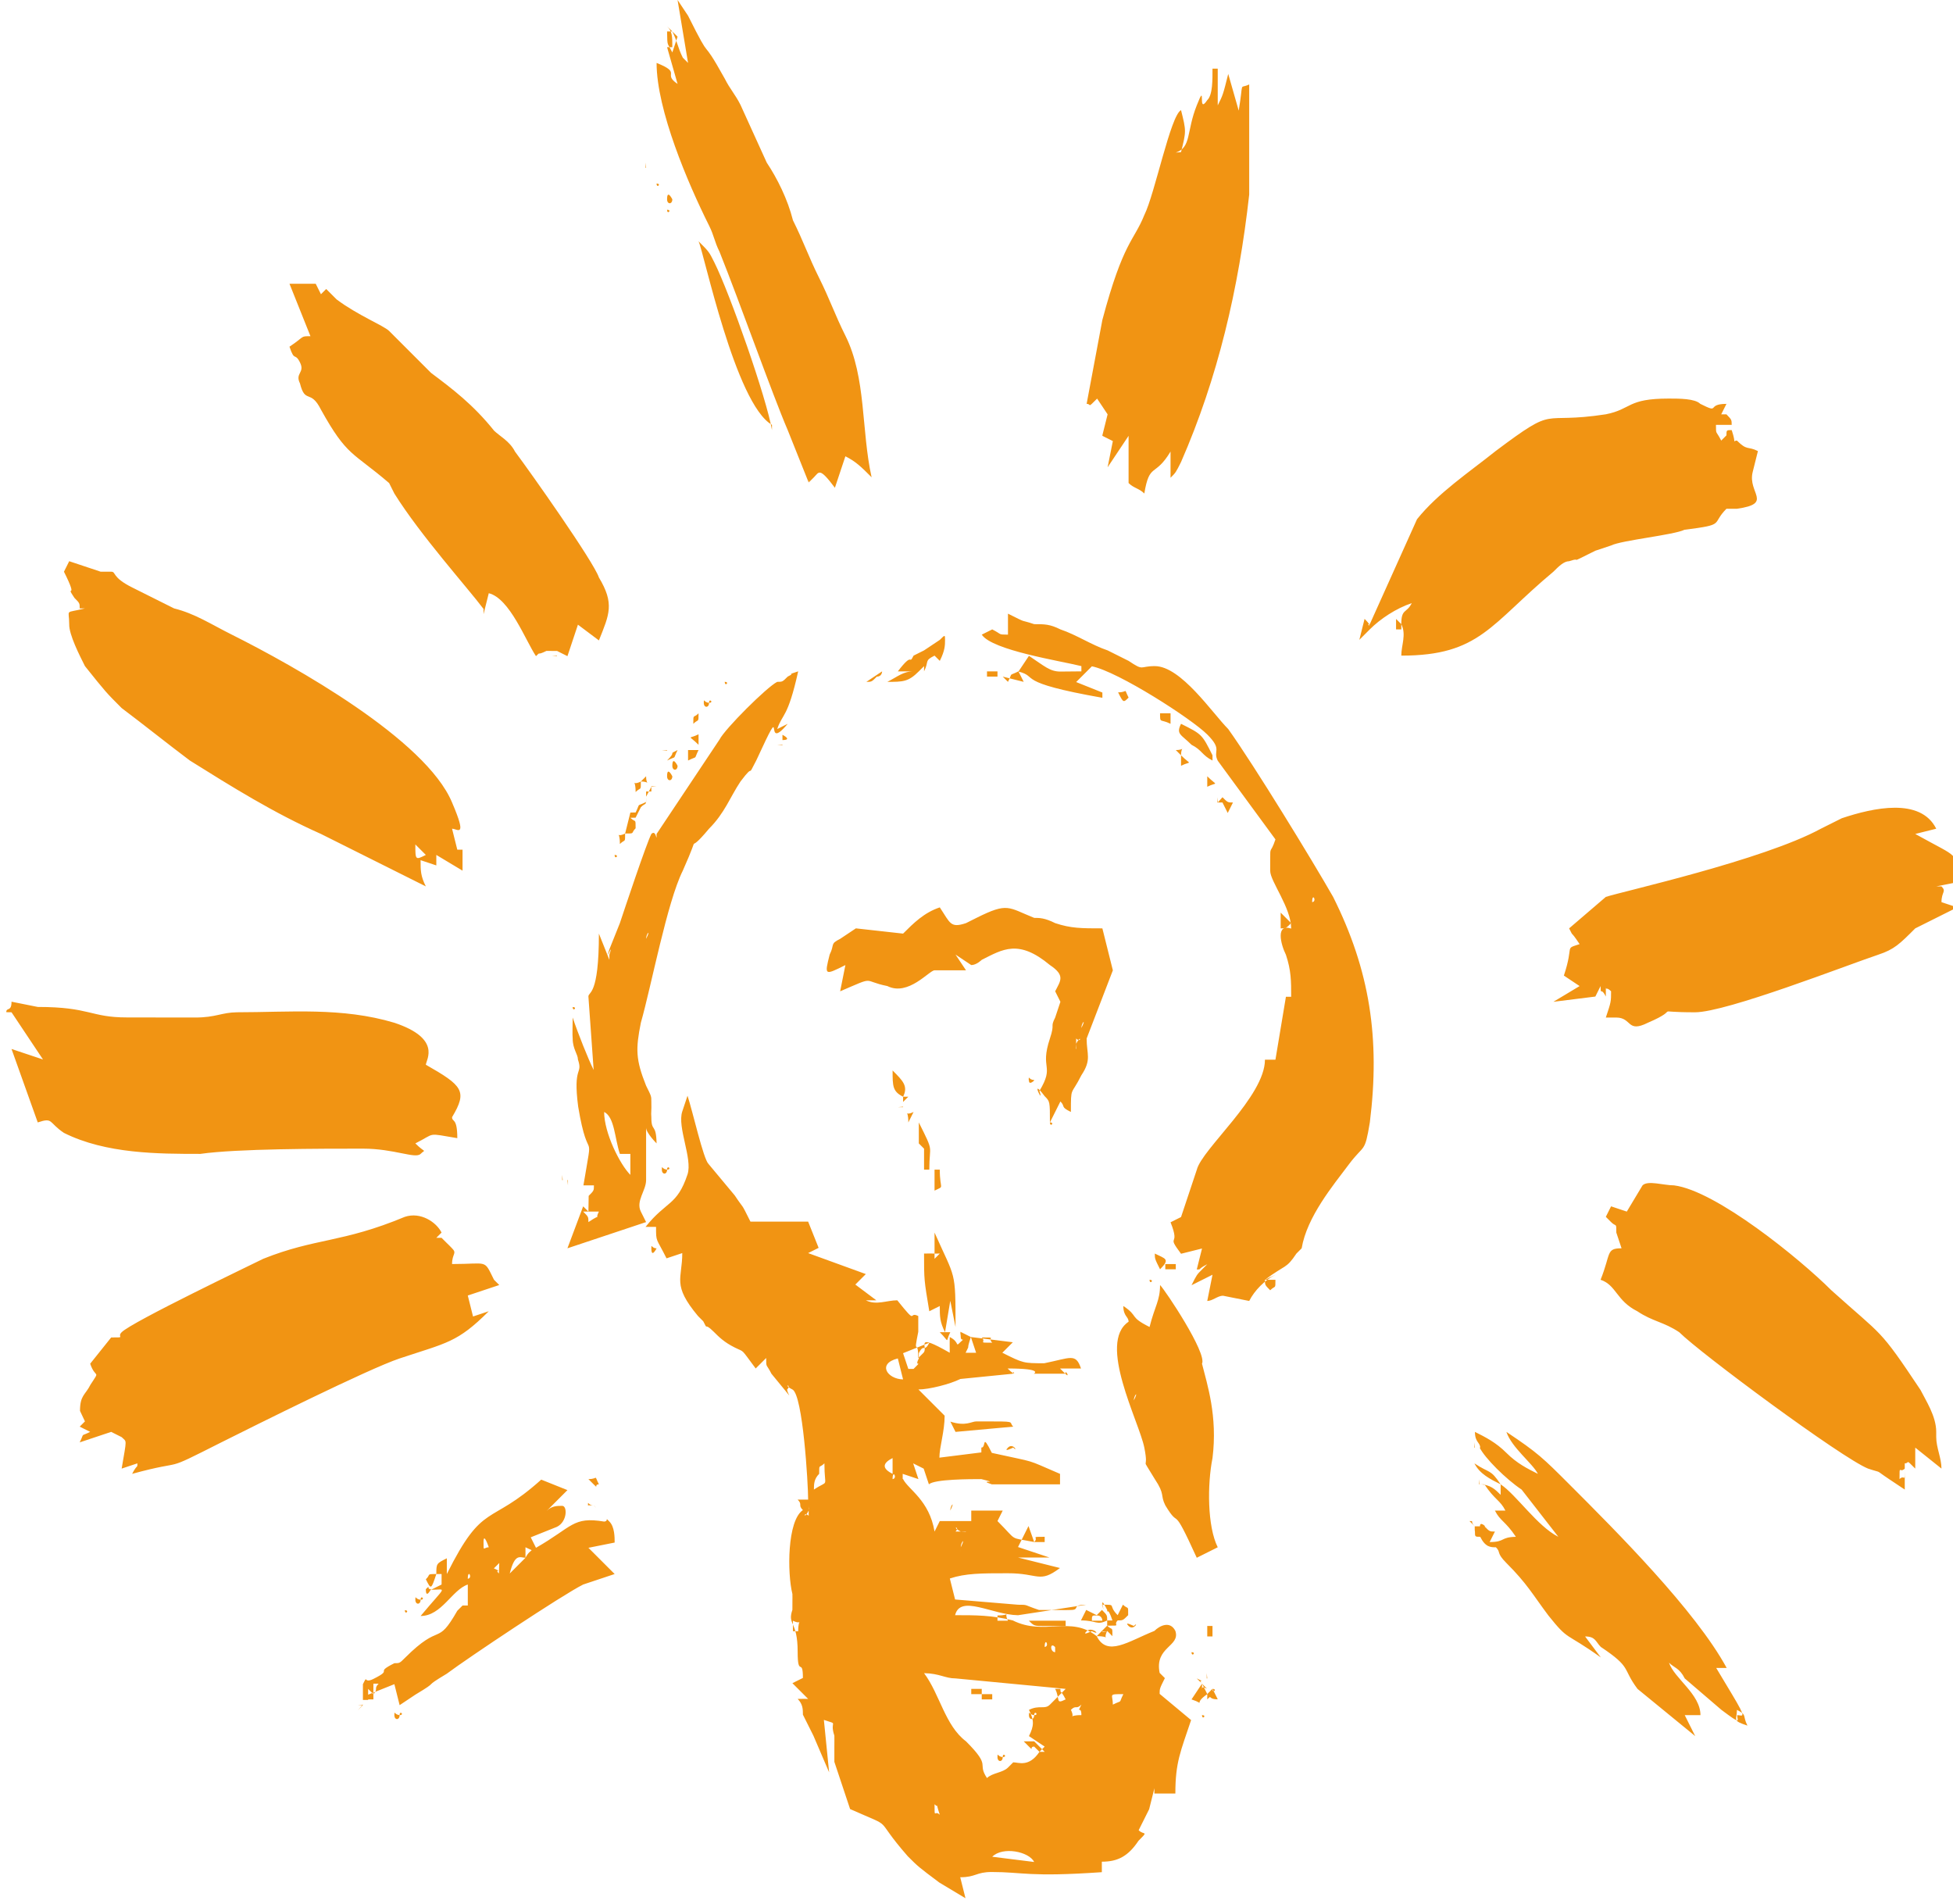 <?xml version="1.0" encoding="UTF-8"?>
<!DOCTYPE svg PUBLIC "-//W3C//DTD SVG 1.1//EN" "http://www.w3.org/Graphics/SVG/1.1/DTD/svg11.dtd">
<!-- Creator: CorelDRAW -->
<svg xmlns="http://www.w3.org/2000/svg" xml:space="preserve" width="9.037mm" height="8.809mm" style="shape-rendering:geometricPrecision; text-rendering:geometricPrecision; image-rendering:optimizeQuality; fill-rule:evenodd; clip-rule:evenodd"
viewBox="0 0 0.372 0.363"
 xmlns:xlink="http://www.w3.org/1999/xlink">
 <defs>
  <style type="text/css">
   <![CDATA[
    .fil0 {fill:#F19413}
   ]]>
  </style>
 </defs>
 <g id="Layer_x0020_1">
  <path class="fil0" d="M0.197 0.355l-0.008 -0.001c0.002,-0.002 0.007,-0.001 0.008,0.001zm0.034 -0.035l0 -0.001 -0 0.001 -0.001 0 -9.88861e-005 -0.001 -0 0.001 0.001 0 0.001 0zm-0.032 0.014l-0.001 -0.001 -0.001 -0.001 -0.002 0 0 -0.001 0 -0.001 -0 0.001 0 0.001c0,0 0,0 0.001,0.001 0.001,0.001 0,0 0.001,0l0.001 0.001c-0.002,0.003 -0.004,0.002 -0.005,0.002 -0,8.24051e-006 0.001,-0.001 -0.001,0.001 -0.001,0.001 -0.003,0.001 -0.004,0.002 -0.002,-0.003 0.001,-0.002 -0.004,-0.007 -0.004,-0.003 -0.005,-0.009 -0.008,-0.013 0.003,5.76836e-005 0.004,0.001 0.006,0.001l0.021 0.002 -0.003 0.003c-0.001,0.001 -0.002,0 -0.004,0.001 0.001,0.002 0.001,0.003 -0,0.005l0.003 0.002 -0.001 0.001zm-0.023 -0.206l0.001 0 -0.001 -0c0.001,-0.002 0,-0.002 0.002,-0.003l0.001 0.001c0.001,-0.002 0.001,-0.003 0.001,-0.004 -0,-0.001 -4.12026e-006,-0.001 -0.001,-0 -7.82849e-005,2.88418e-005 -0,0 -0,0 -9.06456e-005,4.94431e-005 -0,0 -0,0l-0.003 0.002c-5.76836e-005,4.94431e-005 -0,0 -0,0l-0.002 0.001c-0.001,0.002 6.18038e-005,-0.001 -0.003,0.003l0.003 0c-0.002,0 -0.003,0.001 -0.005,0.002 0.003,0 0.004,-0 0.006,-0.002l0.001 -0.001c5.76836e-005,-6.18038e-005 0,-0 0,-0zm-0.027 0.013l-0.001 -0.001 0.001 0.001 0 0.001 -0.001 9.47659e-005 0.001 0 0 -0.001c0.002,0 0,-0.001 0,-0.001zm-0.022 0.002l0 -0.001 -0 0.001 -0.001 9.88861e-005 0.001 0 0 -0.001zm-0.004 -0.111l0.001 0.001 -0.001 -0.001 -9.88861e-005 -0.001 -0 0.001 0.001 0zm-0.019 0.262l0 -0c-8.24051e-006,1.23608e-005 -0,0 -0,0zm0.089 -0.029l0 -0c-8.24051e-006,1.23608e-005 -0,0 -0,0zm0.014 -0.184l0 -0c-1.23608e-005,1.23608e-005 -0,0 -0,0zm-0.12 0.083l0 -0c-8.24051e-006,1.23608e-005 -0,0 -0,0zm-0.019 0.164l0 -0c-8.24051e-006,8.24051e-006 -0,0 -0,0zm0.065 -0.19l0 -0c-1.23608e-005,1.23608e-005 -0,0 -0,0zm0.016 0.172c5.76836e-005,6.18038e-005 0,-0 0,-0l0 0c-8.24051e-006,1.23608e-005 -0,0 -0,0zm0.027 -0.177c5.76836e-005,5.76836e-005 0,-0 0,-0l0 0c-8.24051e-006,1.23608e-005 -0,0 -0,0zm0.153 0.195c6.18038e-005,6.18038e-005 0,-0 0,-0l0 0c-1.23608e-005,8.24051e-006 -0,0 -0,0zm-0.095 -0.003c5.76836e-005,5.76836e-005 0,-0 0,-0l0 0c-1.23608e-005,8.24051e-006 -0,0 -0,0zm-0.113 -0.171c5.76836e-005,5.76836e-005 0,-0 0,-0l0 0c-8.24051e-006,1.23608e-005 -0,0 -0,0zm0.204 0.174c6.18038e-005,5.76836e-005 0,-0 0,-0l0 0c-1.23608e-005,8.24051e-006 -0,0 -0,0zm-0.044 -0.037l-0.001 -0.001c0.001,0 0,0 0.001,0.001 0,0 -8.24051e-006,0.001 4.12026e-005,0.001 0,0.001 0,0.001 0.001,0.001 0.001,0.002 0.002,0.002 0.003,0.002 0.001,0.001 4.12026e-006,0.001 0.002,0.003 0.004,0.004 0.005,0.006 0.008,0.01 0.004,0.005 0.003,0.003 0.01,0.008l-0.003 -0.004c0.002,0 0.002,0.001 0.003,0.002 0.006,0.004 0.004,0.004 0.007,0.008l0.011 0.009 -0.002 -0.004 0.003 0c-0,-0.004 -0.005,-0.007 -0.006,-0.01 0.001,0.001 0.002,0.001 0.003,0.003l0.007 0.006c0.004,0.003 0.003,0.002 0.003,0.001 0.001,-0 0.002,0.001 -0.001,-0.004l-0.003 -0.005 0.002 0c-0.006,-0.011 -0.021,-0.026 -0.03,-0.035 -0.005,-0.005 -0.006,-0.006 -0.012,-0.01 0.001,0.003 0.005,0.006 0.006,0.008 -0.002,-0.001 -0.004,-0.002 -0.006,-0.004 -0.002,-0.002 -0.004,-0.003 -0.006,-0.004 0,0.002 0.001,0.002 0.001,0.003l-0.001 0 -9.88861e-005 -0.001 -0 0.001 0.001 0c0.001,0.002 0.005,0.006 0.008,0.008l0.007 0.009c-0.004,-0.002 -0.008,-0.008 -0.011,-0.01 -0.002,-0.003 -0.002,-0.002 -0.005,-0.004 0.001,0.002 0.003,0.003 0.005,0.004l0 0.002c-0.001,-0.001 -0.002,-0.002 -0.004,-0.002l-9.47659e-005 -0.001 -0 0.001 0.001 0c0.002,0.003 0.003,0.003 0.004,0.005l-0.002 0c0.001,0.002 0.002,0.002 0.004,0.005 -0.003,6.18038e-005 -0.002,0.001 -0.005,0.001l0.001 -0.002c-0.001,-0 -0.001,-0 -0.002,-0.001zm-0.173 -0.066l9.88861e-005 0.001 0 -0.001 -0.001 0 -9.88861e-005 -0.001 -0 0.001 0.001 0zm0.016 -0.075l0.001 -9.88861e-005 -0.001 -0 0 0.001 -0.001 0 0 0.002c-0.002,0.001 -0.001,0 -0.002,0.002l-0.001 1.6481e-005 -0.001 0.004c-0.002,0.001 -0.001,-0.001 -0.001,0.002 0.001,-0.001 0.001,-9.88861e-005 0.001,-0.002 0.002,-0 0.001,-0 0.002,-0.001 -0,-0.002 4.12026e-006,-0.001 -0.001,-0.002l0.001 -2.47215e-005 0.001 -0.002c0.001,-0.001 0.001,-8.65254e-005 0.001,-0.002zm0.048 0.061l-0.001 9.47659e-005 0.001 0 0 -0.001 0.001 -0.001 -0.001 0c0.001,-0.002 -0,-0.003 -0.002,-0.005 0,0.003 0,0.004 0.002,0.005l0 0.001zm-0.103 0.114l-0.001 9.88861e-005 0.001 0 0 -0.001 0.001 0 0 -0.001 0.005 -0.002 0.001 0.004 0.003 -0.002c0.005,-0.003 0.001,-0.001 0.006,-0.004 0.004,-0.003 0.022,-0.015 0.026,-0.017l0.006 -0.002 -0.001 -0.001 -0.004 -0.004 0.005 -0.001c0,-0.001 0,-0.003 -0.001,-0.004 -0.001,-0.001 0,-9.47659e-005 -0.001,-0 -0.006,-0.001 -0.006,0.001 -0.013,0.005l-0.001 -0.002 0.005 -0.002c0.002,-0.001 0.002,-0.004 0.001,-0.004 -0.001,-0 -0.002,0 -0.003,0.001l0.004 -0.004 -0.005 -0.002c-0.01,0.009 -0.011,0.004 -0.018,0.018l0 -0.003c-0.002,0.001 -0.002,0.001 -0.002,0.003 -0.002,0 -0.001,5.76836e-005 -0.002,0.001 0.001,0.002 0.001,0.002 0.002,-0.001l0.001 0 0 0.002 -0.002 0.001c0.003,0 0.003,-0.001 -0.002,0.005 0.004,-0 0.006,-0.005 0.009,-0.006l0 0.004 -0.001 0c-0.001,0.001 -0,-0 -0.001,0.001 -0.004,0.007 -0.003,0.002 -0.01,0.009 -0.001,0.001 -0.001,0.001 -0.002,0.001 -0.004,0.002 -0,0.001 -0.004,0.003 -0.002,0.001 -0.001,-0.001 -0.002,0.001l-0 0.004 -0.001 0.001zm0.037 -0.2l-0.001 9.88861e-005 0.001 0 0 -0.001 0.002 0.001 0.002 -0.006 0.004 0.003c0.002,-0.005 0.003,-0.007 0,-0.012 -0.001,-0.003 -0.013,-0.02 -0.016,-0.024 -0.001,-0.002 -0.003,-0.003 -0.004,-0.004 -0.004,-0.005 -0.008,-0.008 -0.012,-0.011l-0.008 -0.008c-0.001,-0.001 -0.006,-0.003 -0.01,-0.006l-0.002 -0.002 -0.001 0.001 -0.001 -0.002 -0.005 0 0.004 0.01c-0.002,0 -0.001,0 -0.004,0.002 0.001,0.003 0.001,0.001 0.002,0.003 0.001,0.002 -0.001,0.002 -0,0.004 0.001,0.004 0.002,0.001 0.004,0.005 0.005,0.009 0.006,0.008 0.013,0.014l0.001 0.002c0.005,0.008 0.014,0.018 0.017,0.022 5.76836e-005,0 0,0 0,0l0 0.001 0.001 -0.004c0.004,0.001 0.007,0.009 0.009,0.012 0.001,-0.001 -0,-0 0.002,-0.001 0.002,-0 0.002,4.12026e-005 0.002,0zm0.126 0.028l-9.88861e-005 -0.001 -0 0.001 0.001 0 0.001 0.002 0.001 -0.002c-0.001,-0 -0.001,-0 -0.002,-0.001zm-0.032 0.061c0,0.001 0.001,0 0,0 0,-4.12026e-006 -4.53228e-005,-1.6481e-005 -4.53228e-005,-1.6481e-005 -0,-2.47215e-005 -0,-0.001 -0,1.6481e-005zm0.029 0.113c0,0.001 0.001,0 0,0 0,0 -4.53228e-005,-1.23608e-005 -4.53228e-005,-1.23608e-005 -0,-2.47215e-005 -0,-0.001 -0,1.23608e-005zm-0.104 -0.292c0,0.001 0.001,0 0,0 0,0 -4.53228e-005,-1.6481e-005 -4.53228e-005,-1.6481e-005 -0,-2.47215e-005 -0,-0.001 -0,1.6481e-005zm0.002 0.005c0,0.001 0.001,0 0,0 0,0 -4.53228e-005,-1.6481e-005 -4.53228e-005,-1.6481e-005 -0,-2.47215e-005 -0,-0.001 -0,1.6481e-005zm-0.018 0.152c0,0.001 0.001,0 0,0 0,0 -4.53228e-005,-1.6481e-005 -4.53228e-005,-1.6481e-005 -0,-2.47215e-005 -0,-0.001 -0,1.6481e-005zm0.029 -0.062c0,0.001 0.001,0 0,0 0,0 -4.53228e-005,-1.6481e-005 -4.53228e-005,-1.6481e-005 -0,-2.47215e-005 -0,-0.001 -0,1.6481e-005zm-0.021 0.033c0,0.001 0.001,0 0,0 0,-4.12026e-006 -4.53228e-005,-1.6481e-005 -4.53228e-005,-1.6481e-005 -0,-2.47215e-005 -0,-0.001 -0,1.6481e-005zm0.102 0.081c0,0.001 0.001,0 0,0 0,0 -4.53228e-005,-1.23608e-005 -4.53228e-005,-1.23608e-005 -0,-2.47215e-005 -0,-0.001 -0,1.23608e-005zm0.012 0.078c0,0.001 0.001,0 0,0 0,0 -4.53228e-005,-1.23608e-005 -4.53228e-005,-1.23608e-005 -0,-2.47215e-005 -0,-0.001 -0,1.23608e-005zm-0.154 -0.015c0,0.001 0.001,0 0,0 0,0 -4.53228e-005,-1.23608e-005 -4.53228e-005,-1.23608e-005 -0,-2.47215e-005 -0,-0.001 -0,1.23608e-005zm0.15 0.008c0,0.001 0.001,0 0,0 0,0 -4.53228e-005,-1.23608e-005 -4.53228e-005,-1.23608e-005 -0,-2.47215e-005 -0,-0.001 -0,1.23608e-005zm0.055 -0.024c2.47215e-005,0 0.001,0 0.001,0 0,-5.76836e-005 0.001,0.001 0,-0l-0 -0c-0,-8.24051e-006 -0.001,-0.001 -0.001,0zm-0.17 -0.004c2.47215e-005,0 0.001,0 0.001,0 0,-5.76836e-005 0.001,0.001 0,-0 0,-4.12026e-006 -8.24051e-005,-0 -9.06456e-005,-0 -0.001,-0 -0.001,-0.001 -0.001,0zm0.113 -0.143c-0,-0.002 0.001,-0.001 -0.001,-0.001l0.001 0.001 0 0.002c0.002,-0.001 0.002,-0 0,-0.002zm-0.103 0.005c0.002,-0 0.001,0.001 0.001,-0.001l-0.001 0.001c-0.002,0.001 -0.001,-0.001 -0.001,0.002 0.001,-0.001 0.001,-9.88861e-005 0.001,-0.002zm-0.041 0.154c-0,0.002 0.001,-9.88861e-005 0.001,-0 -8.24051e-006,0 -0,-1.6481e-005 -0,-1.6481e-005 -0.001,7.00443e-005 -0,-0.001 -0.001,0zm0.148 0.019c0,-0.001 0.002,0.001 0,-0.001 -0.001,-0.001 0.001,-4.12026e-005 -0.001,-0.001l0.001 0.001c-8.24051e-005,0 -0,0 -0,0l-0.002 0.003c0.003,0.001 5.35633e-005,0.001 0.003,-0.001l0 0.001c0.001,-0.001 0,-0 0.002,-2.06013e-005l-0.001 -0.002 -0.001 0.001 -0.001 -0.002zm-0.064 -0.193l0 0.001 0.003 -0.002c-0,0 -0,0.001 -0.001,0.001 -0.001,0.001 -0.001,0.001 -0.002,0.001zm-0.031 0.005c0,0.001 0.001,0.001 0.001,0 -0,-0.001 0.001,-1.6481e-005 -0,-0 -0.001,-6.59241e-005 -0.001,-0.001 -0.001,0zm-0.055 0.171c0,0.001 0.001,0.001 0.001,0 -0,-0.001 0.001,-1.6481e-005 -0,-0 -0.001,-6.59241e-005 -0.001,-0.001 -0.001,0zm0.047 -0.082c0,0.001 0.001,0.001 0.001,0 -0,-0.001 0.001,-1.23608e-005 -0,-0 -0.001,-6.59241e-005 -0.001,-0.001 -0.001,0zm0.07 0.104c0,0.001 0.001,0.001 0.001,0 -0,-0.001 0.001,-1.23608e-005 -0,-0 -0.001,-6.59241e-005 -0.001,-0.001 -0.001,0zm-0.006 0.008c0,0.001 0.001,0.001 0.001,0 -0,-0.001 0.001,-1.6481e-005 -0,-0 -0.001,-6.59241e-005 -0.001,-0.001 -0.001,0zm-0.115 -0.008c0,0.001 0.001,0.001 0.001,0 -0,-0.001 0.001,-1.6481e-005 -0,-0 -0.001,-6.59241e-005 -0.001,-0.001 -0.001,0zm0.121 -0.121c-0,0.001 0.001,0 0.001,-0 0,-4.12026e-006 -4.12026e-005,-9.47659e-005 -4.53228e-005,-9.88861e-005 -0.001,-0 -0.001,-0.001 -0.001,0zm-0.072 0.032c-0,0.002 0.001,-0 0.001,-0 -0.001,-0 -0.001,-0.001 -0.001,0zm0.091 0.072c0.001,0.001 0.002,-0.001 0.001,-0 -1.6481e-005,8.24051e-006 -0.002,-0.001 -0.001,0zm-0.042 -0.096l0.001 -0.002c-0.002,0.001 -0.001,-0.001 -0.001,0.002zm-0.045 -0.068c0,0.001 0.001,0.001 0.001,0 -0,-0 -0.001,-0.002 -0.001,-0zm-0.001 0.002c0,0.001 0.001,0.001 0.001,0 -0,-0 -0.001,-0.002 -0.001,-0zm0 -0.11c0,0.001 0.001,0.001 0.001,0 -0,-0 -0.001,-0.002 -0.001,-0zm0.07 0.256l0.002 0 0 -0.001c-0.003,0 -0.001,4.12026e-006 -0.002,0.001 -0.005,-0.001 -0.003,0 -0.007,-0.004l0.001 -0.002 -0.006 0 0 0.002 -0.006 0 -0.001 0.002c-0.001,-0.006 -0.005,-0.008 -0.006,-0.01 -2.88418e-005,-7.82849e-005 -6.18038e-005,-0 -7.41646e-005,-0l0 -0.001 0.003 0.001 -0.001 -0.003 0.002 0.001 0.001 0.003c0.001,-0.001 0.008,-0.001 0.01,-0.001 0.004,0.001 -0.001,-0 0.002,0.001l0.013 -0 0 -0.002c-0.007,-0.003 -0.004,-0.002 -0.013,-0.004 -0.002,-0.004 -0.001,-0.001 -0.002,-0.001 -6.59241e-005,4.12026e-006 -0,-0 -0,-9.06456e-005l-0 0.001 -0.008 0.001c0,-0.002 0.001,-0.005 0.001,-0.008l-0.005 -0.005c0.002,-0 0.006,-0.001 0.008,-0.002l0.01 -0.001c0,-0.001 0.001,0.001 -0.001,-0.001 0.007,0 0.005,0.001 0.005,0.001l0.006 0c0,-0.001 0.001,0.001 -0,-0l-0.001 -0.001 0.004 0c-0.001,-0.003 -0.002,-0.002 -0.007,-0.001 -0.004,0 -0.004,-0 -0.008,-0.002l0.002 -0.002 -0.008 -0.001 0.001 0.003 -0.002 0c0.001,-0.002 0,0 0.001,-0.003l-0.002 -0.001c-0,0.001 4.12026e-005,-0 7.00443e-005,0.001 2.88418e-005,0.001 0.001,0 -9.88861e-005,0.001 -0.001,0.001 -3.70823e-005,0 -0.002,-0.001 -0,0.001 -3.70823e-005,0.001 0,0.003 -0.007,-0.004 -0.004,-0.001 -0.005,0l-0.001 0.001c0,-0.004 -0.001,0 -0,-0.005l0 -0.003c-0.002,-0.001 -0,0.002 -0.004,-0.003 -0.002,0 -0.004,0.001 -0.006,0l0.002 0 -0.004 -0.003c0,-8.65254e-005 0,-0 0,-0l0.002 -0.002 -0.011 -0.004 0.002 -0.001 -0.002 -0.005 -0.011 0c-0.002,-0.004 -0.001,-0.002 -0.003,-0.005l-0.005 -0.006c-0.001,-0.001 -0.003,-0.01 -0.004,-0.013l-0.001 0.003c-0.001,0.003 0.002,0.009 0.001,0.012 -0.002,0.006 -0.004,0.005 -0.008,0.01l0.002 0c0,0.003 0,0.002 0.002,0.006l0.003 -0.001c0,0.005 -0.002,0.006 0.003,0.012l0.001 0.001c0.001,0.002 0,0 0.002,0.002 0.001,0.001 0.002,0.002 0.004,0.003 0.002,0.001 0.001,-0 0.004,0.004 0.001,-0.001 0,0 0.001,-0.001l0.001 -0.001c0,0.002 0,0.001 0.001,0.003 0.005,0.006 0.003,0.004 0.003,0.003 0.001,-0.001 -0.001,-0.001 0.001,-0 0.002,0.001 0.003,0.018 0.003,0.021l-0.002 0c0.001,0.001 0,0.001 0.001,0.002 -0.003,0.002 -0.003,0.012 -0.002,0.016 2.06013e-005,8.65254e-005 0,0.001 0,0.002 0,0.002 -1.23608e-005,0.001 -0,0.001 -0.001,0.003 0.001,0.002 0.001,0.008 -0,0.005 0.001,0.001 0.001,0.005l-0.002 0.001c7.82849e-005,0 0,0 0,0l0.003 0.003c-0.001,0 0,-4.94431e-005 -0.002,0 0.001,0.001 0.001,0.002 0.001,0.003 0.001,0.002 0.001,0.002 0.002,0.004l0.003 0.007 -0.001 -0.01c0.003,0.001 0.001,0 0.002,0.003 1.6481e-005,8.65254e-005 0,0.002 0,0.002 0,0.003 -0,0 0,0.003l0.003 0.009c0.009,0.004 0.004,0.001 0.011,0.009 0.002,0.002 0.002,0.002 0.006,0.005l0.005 0.003 -0.001 -0.004c0.003,0 0.003,-0.001 0.006,-0.001 0.006,-0 0.007,0.001 0.021,3.2962e-005l0 -0.002c0.003,0 0.005,-0.001 0.007,-0.004 0.002,-0.002 0.001,-0.001 2.06013e-005,-0.002 0.001,-0.002 0.001,-0.002 0.002,-0.004l0.001 -0.004 0 0.001 0.004 0c0,-0.006 0.001,-0.008 0.003,-0.014l-0.006 -0.005c0,-0.001 0,-0.001 0.001,-0.003l-0.001 -0.001c-0.001,-0.005 0.004,-0.005 0.003,-0.008 -0.001,-0.002 -0.003,-0.001 -0.004,-0 -0.005,0.002 -0.009,0.005 -0.011,0.001 0.003,-0 0.001,0.001 0.002,-0.001l0.001 0.001c-0,-0.002 4.12026e-006,-0.001 -0.001,-0.002 0.003,0 0.001,1.23608e-005 0.002,-0.001 0.001,-0 0.001,-0 0.002,-0.001 -0,-0.002 7.41646e-005,-0.001 -0.001,-0.002l-0.001 0.002c-0.002,-0.002 0,-0.002 -0.003,-0.002 0.001,0.003 -0.001,-0.003 0.001,0.001 0,0.001 0,-0.001 0.001,0.002l-0.001 0c-0,-0.001 -0,-0.001 -0.001,-0.002l-0.001 0.001 -0.002 -0.001c-0,9.47659e-005 -0,8.24051e-005 -0,0l-0.001 0.002c0.003,0 0.003,0.001 0.005,0l0 0.001 -0.002 0.002c-0.005,-0.004 -0.01,-0 -0.016,-0.003 -0.004,-0.001 -0.007,-0.001 -0.011,-0.001 0.001,-0.004 0.007,-8.24051e-005 0.012,8.24051e-006l0.013 -0.002c-0.003,0 -0.001,0.001 -0.003,0.001 -0.001,4.12026e-005 -0.002,-0 -0.003,-0 -0.002,6.59241e-005 0.001,1.6481e-005 -0.001,0 -0.001,0 0.001,0 -0.002,0 -0.003,-0.001 -0.002,-0.001 -0.004,-0.001l-0.012 -0.001 -0.001 -0.004c0.003,-0.001 0.006,-0.001 0.011,-0.001 0.006,-2.47215e-005 0.006,0.002 0.01,-0.001l-0.008 -0.002c0.001,-0 -7.00443e-005,-0 0.001,-0l0.005 -0 -0.006 -0.002c0.001,-0.002 0.001,-0.002 0.002,-0.004zm-0.126 0.029c0.001,-0.001 0,-0.001 0.001,-0.002l-0.001 0 0 0.002 -0.001 -0.001 0 0.002 0.001 0 0 -0.001zm0.117 -0.194l0.002 0 0 -0.001 -0.002 0 0 0.001zm-0.001 0.195l0.002 0 0 -0.001 -0.002 0 0 0.001zm-0.002 -0.001l0.002 0 0 -0.001 -0.002 0 0 0.001zm0.045 -0.011l0.001 0 0 -0.002 -0.001 0 0 0.002zm-0.098 -0.174c0.001,-0.001 0.001,-9.88861e-005 0.001,-0.002 -0.001,0.001 -0.001,0 -0.001,0.002zm0.098 0.012c0.002,-0.001 0.002,-0 0,-0.002l0 0.002zm-0.097 -0.008l0 -0.002c-0.002,0.001 -0.002,0 0,0.002zm0.075 0.167l0.002 0c-0,-0 0,-0.001 -0.001,-0.001 -0.001,-2.88418e-005 -0.001,-0 -0.001,0.001zm-0.094 -0.026c-0.001,-0.002 0,-0.001 -0.002,-0.001 0,0 0,0 0.001,0.001 0.001,0.001 0,0 0.001,0zm0.127 -0.039c0,0.001 0,0.001 0.001,0.002 0.001,-0.001 0.001,-9.88861e-005 0.001,-0.002l-0.002 0c0.004,-0.003 0.004,-0.002 0.006,-0.005 4.12026e-006,-8.24051e-006 -0,-0 0.001,-0.001 0.001,-0.006 0.006,-0.012 0.009,-0.016 0.003,-0.004 0.003,-0.002 0.004,-0.008 0.002,-0.016 0,-0.029 -0.007,-0.043 -0.004,-0.007 -0.015,-0.025 -0.02,-0.032 -0.003,-0.003 -0.009,-0.012 -0.014,-0.012 -0.003,-0 -0.002,0.001 -0.005,-0.001 -0.002,-0.001 -0.002,-0.001 -0.004,-0.002 -0.003,-0.001 -0.006,-0.003 -0.009,-0.004 -0.002,-0.001 -0.003,-0.001 -0.005,-0.001 -0.003,-0.001 -0.001,0 -0.005,-0.002l0 0.004c-0.002,-3.70823e-005 -0.001,2.47215e-005 -0.003,-0.001l-0.002 0.001c0.002,0.003 0.015,0.005 0.019,0.006l0 0.001 -0.004 3.70823e-005c-0.002,0 -0.003,-0.001 -0.006,-0.003l-0.002 0.003c0.004,0.001 -0.001,0.002 0.016,0.005l0 -0.001 -0.005 -0.002 0.003 -0.003c0.005,0.001 0.019,0.01 0.022,0.013 0.003,0.003 0.001,0.003 0.002,0.005l0.011 0.015c-0.001,0.003 -0.001,0.001 -0.001,0.004l-0 0.002c-0,0.002 0.004,0.007 0.004,0.011 -0.003,-0.001 -0.002,0.003 -0.001,0.005 0.001,0.003 0.001,0.005 0.001,0.008l-0.001 0 -0.002 0.012c-0.002,-0 -0.001,-0 -0.002,0 -0,0.007 -0.012,0.017 -0.013,0.021l-0.003 0.009 -0.002 0.001c0.002,0.005 -0.001,0.002 0.002,0.006l0.004 -0.001 -0.001 0.004c0.001,-0 0,-0 0.002,-0.001l-0.001 0.001c-0.001,0.001 -0.001,0.001 -0.002,0.003l0.004 -0.002 -0.001 0.005c0.001,-0 0.002,-0.001 0.003,-0.001l0.005 0.001c0.001,-0.002 0.003,-0.004 0.005,-0.005zm0.064 -0.056c3.70823e-005,0.002 -0,0 0.001,0.002l0 -0.002c0,0.001 0,-2.88418e-005 0.001,0.001 0,0.002 -0,0.002 -0.001,0.005 0,-1.23608e-005 0.002,-0 0.002,-0 0.003,1.6481e-005 0.002,0.003 0.006,0.001 0.007,-0.003 0,-0.002 0.009,-0.002 0.006,-0 0.029,-0.009 0.035,-0.011 0.003,-0.001 0.004,-0.002 0.007,-0.005l0.008 -0.004 -0.003 -0.001c0,-0.002 0.001,-0.002 -0,-0.003l-0.001 -0 0.005 -0.001c-0.002,-0.006 -0,-0.004 -0.009,-0.009l0.004 -0.001c-0.003,-0.006 -0.012,-0.004 -0.018,-0.002 -0.002,0.001 -0.002,0.001 -0.004,0.002 -0.011,0.006 -0.038,0.012 -0.041,0.013l-0.007 0.006c0.001,0.002 0,0 0.002,0.003 -0.003,0.001 -0.001,0 -0.003,0.006l0.003 0.002 -0.005 0.003 0.008 -0.001zm-0.178 -0.043c0.002,-0.001 0.001,2.88418e-005 0.002,-0.002 -0.002,0.001 -0,-0 -0.002,0.002zm0.095 0.097l0.002 0 0 -0.001 -0.002 0 0 0.001zm0.045 -0.123l-0.001 -0.001 0 0.002 0.001 0 0 -0.001c0.001,0.002 0,0.004 0,0.006 0.015,0 0.017,-0.006 0.029,-0.016 0.001,-0.001 0.002,-0.002 0.003,-0.002 0.003,-0.001 -0.001,0.001 0.005,-0.002l0.003 -0.001c0.002,-0.001 0.012,-0.002 0.014,-0.003 0.008,-0.001 0.005,-0.001 0.008,-0.004l0.002 -0c0.007,-0.001 0.002,-0.003 0.003,-0.007l0.001 -0.004c-0.002,-0.001 -0.002,0 -0.004,-0.002 -0.001,-0 -0,0.001 -0.001,-0.002 -0.001,0 -0.001,-8.24051e-006 -0.001,0.001l-0.001 0.001c-0.001,-0.002 -0.001,-0.001 -0.001,-0.003l0.003 0c-0,-0.001 -3.70823e-005,-0.001 -0.001,-0.002 -9.06456e-005,-8.24051e-005 -0,-0 -0,-0l-0.001 -0 0.001 -0.002c-0.004,0 -0.001,0.002 -0.005,-1.23608e-005 -0.001,-0.001 -0.004,-0.001 -0.006,-0.001 -0.008,0 -0.007,0.002 -0.012,0.003 -0.013,0.002 -0.009,-0.002 -0.021,0.007 -0.005,0.004 -0.011,0.008 -0.015,0.013l-0.009 0.02c-0.001,0 0.001,0.001 -0.001,-0.001l-0.001 0.004 0.002 -0.002c0.002,-0.002 0.005,-0.004 0.008,-0.005 -0.001,0.002 -0.002,0.001 -0.002,0.004zm-0.023 0.058c0.001,-0 0.001,-0 0.002,-0.001l-0.002 -0.002 0 0.002zm-0.029 -0.044c-0.001,-0.002 0,-0.001 -0.002,-0.001 0.001,0.002 0.001,0.002 0.002,0.001zm-0.064 0.178l0.001 0c-0,-0.003 0.001,-0.001 -0.001,-0.002l0 0.002zm0.072 -0.173l0 -0.002 -0.002 0c0,0.002 4.12026e-006,0.001 0.002,0.002zm-0.002 0.104c0.002,-0.002 0.001,-0.002 -0.001,-0.003 0,0.001 0,0.001 0.001,0.003zm-0.043 -0.015c0.002,-0.001 0.001,0 0.001,-0.004l-0.001 0 0 0.004zm-0.047 -0.082c0.002,-0.001 0.001,-0 0.002,-0.002l-0.002 0 0 0.002zm0.202 0.184c-0.001,-0.002 0,-0.002 -0.002,-0.003 -0,0.002 -0.001,0.002 0.002,0.003zm-0.142 -0.2l0.004 0.001 -0.001 -0.002c-0.002,0.001 -0.001,4.53228e-005 -0.002,0.002zm0.019 0.182l0.001 9.88861e-005 -0.001 0 0 -0.001zm-0.035 -0.093l0.001 0.001 0 0.004 0.001 0c0,-0.005 0.001,-0.003 -0.002,-0.009l0 0.005zm0.056 -0.074c-0.002,-0.004 -0.002,-0.004 -0.006,-0.006 -0.001,0.002 -0,0.002 0.002,0.004 0.002,0.001 0.002,0.002 0.004,0.003zm-0.05 0.127l0.001 0.002 0.011 -0.001c-0.001,-0.001 0.001,-0.001 -0.006,-0.001 -0.001,4.12026e-006 -0,4.12026e-006 -0.001,0 -0.001,0 -0.002,0.001 -0.005,3.70823e-005zm0.001 -0.147l0 0zm-0.003 0.115c-0.001,0 8.24051e-005,1.6481e-005 -0.001,4.12026e-006 -8.65254e-005,0 -0,-1.6481e-005 -0.001,-1.6481e-005l-0.001 1.23608e-005c-0,0.005 -4.12026e-006,0.005 0.001,0.011l0.002 -0.001c0,0.002 -4.12026e-006,0.003 0.001,0.005l0.001 -0.006 0.001 0.005c0,-0.011 0,-0.009 -0.004,-0.018l0 0.005zm-0.032 -0.157c-0.001,-0.006 -0.008,-0.026 -0.011,-0.032 -0.001,-0.002 -0.001,-0.002 -0.003,-0.004 0.001,0.002 0.007,0.031 0.014,0.035zm0.07 0.186l0 0c-1.23608e-005,-1.23608e-005 -0,-0 -0,-0zm-0.001 -0.001c-0,-0.001 0.001,-0.002 0,-0 -8.24051e-006,4.12026e-005 1.6481e-005,0.002 -0,0zm0.013 -0.006l0 0zm-0.013 -0.008l0 0zm0 0l-0.001 -0.001 0.001 0.001zm-0.001 -0.001c-0.006,0.004 0.002,0.019 0.003,0.024 0.001,0.005 -0.001,0.001 0.002,0.006 0.002,0.003 0.001,0.003 0.002,0.005 0.003,0.005 0.001,-0.001 0.006,0.01l0.004 -0.002c-0.002,-0.004 -0.002,-0.012 -0.001,-0.017 0.001,-0.008 -0.001,-0.014 -0.002,-0.018 0.001,-0.002 -0.007,-0.014 -0.008,-0.015 0,0.003 -0.001,0.004 -0.002,0.008 -0.004,-0.002 -0.002,-0.002 -0.005,-0.004 0,0.002 0.001,0.002 0.001,0.003zm-0.01 -0.054c0.001,0.001 0.001,-0.001 0,0.001 -9.06456e-005,0.001 -7.41646e-005,0.001 -0,0.001l0 -0.002zm0.001 -0.002c-0,-0.001 0.001,-0.002 0,-0 -8.24051e-006,4.12026e-005 1.6481e-005,0.002 -0,0zm-0.004 -0.005l0 0zm-0.002 -0.007l0 0c-8.24051e-006,-1.23608e-005 -0,-0 -0,-0zm0.002 0.007l-0.001 0.003c-0.001,0.002 0,0.001 -0.001,0.004 -0.002,0.006 0.001,0.005 -0.002,0.01 0.001,0.003 -0.002,-0.003 0.001,0.001 0.001,0.001 0.001,0.001 0.001,0.005l0.002 -0.004c0.001,0.001 -7.41646e-005,0.001 0.002,0.002 0,-0.005 -0,-0.003 0.002,-0.007 0.002,-0.003 0.001,-0.004 0.001,-0.007l0.005 -0.013 -0.002 -0.008c-0.004,0 -0.006,-0 -0.009,-0.001 -0.002,-0.001 -0.003,-0.001 -0.004,-0.001 -0.005,-0.002 -0.005,-0.003 -0.011,0 -0,0 -0.002,0.001 -0.002,0.001 -0.003,0.001 -0.003,-0 -0.005,-0.003 -0.003,0.001 -0.005,0.003 -0.007,0.005l-0.009 -0.001 -0.003 0.002c-0.002,0.001 -0.001,0.001 -0.002,0.003 -0.001,0.004 -0.001,0.004 0.003,0.002l-0.001 0.005c0.007,-0.003 0.004,-0.002 0.009,-0.001 0.004,0.002 0.008,-0.003 0.009,-0.003l0.006 -0 -0.002 -0.003 0.003 0.002c0.001,-0 0.002,-0.001 0.002,-0.001 0.004,-0.002 0.007,-0.004 0.013,0.001 0.003,0.002 0.002,0.003 0.001,0.005zm-0.113 0.11c0,-0.002 0.001,-9.47659e-005 0,0 0,0 -4.53228e-005,1.23608e-005 -4.53228e-005,1.23608e-005 -0,1.23608e-005 -0,0.001 -0,-1.23608e-005zm0.004 -0.001l-0.001 0.001 0.001 -0.001zm0.001 -0.001l-0.001 0.001 0.001 -0.001zm0 0l0.001 -0.001 -7.00443e-005 0.002c-0.001,-0.001 0.001,-6.59241e-005 -0.001,-0.001zm0.006 -0.002l-0.003 0.003c0.001,-0.004 0.002,-0.003 0.003,-0.003zm-0.004 0l0 0c-8.24051e-006,-1.23608e-005 -0,-0 -0,-0zm0.004 0l0 -0.002c0.002,0.001 0.001,0 0,0.002zm0.002 -0.002l0 0c-8.24051e-006,-1.23608e-005 -0,-0 -0,-0zm0.003 -0.001l0 0zm-0.013 0c0,-0.002 0.001,0.001 0.001,0.001 -0.001,-0 -0.001,0.001 -0.001,-0.001zm0.014 -0.001l-0.001 0.001 0.001 -0.001zm0 -0.007l0 0c-1.23608e-005,-1.23608e-005 -0,-0 -0,-0zm0.002 -0.001l0 0zm0.004 -0.054l0.002 0c-0.001,0.002 0.001,0 -0.002,0.002 -0,-0.001 -0,-0.001 -0.001,-0.002zm0.003 -0.019c0.002,0.001 0.002,0.005 0.003,0.008l0.002 0 0 0.004c-0.002,-0.002 -0.005,-0.008 -0.005,-0.012zm0.008 -0.033c-0,-0.001 0.001,-0.002 0,-0 -8.24051e-006,4.12026e-005 1.6481e-005,0.002 -0,0zm-0.011 0.052l-0.001 -0.001 -0.003 0.008 0.015 -0.005 -0.001 -0.002c-0.001,-0.002 0.001,-0.004 0.001,-0.006l0 -0.01c8.24051e-005,0 0,0 0,0 0,0.001 0.002,0.003 0.002,0.003 -9.06456e-005,-0.004 -0.001,-0.002 -0.001,-0.005 -9.06456e-005,-0.001 5.76836e-005,-0.001 -0,-0.003 -0,-0.001 -0,-0.001 -0.001,-0.003 -0.002,-0.005 -0.002,-0.007 -0.001,-0.012 0.002,-0.007 0.005,-0.023 0.008,-0.029 0.004,-0.009 0,-0.002 0.005,-0.008 0.003,-0.003 0.004,-0.006 0.006,-0.009 0.003,-0.004 0.001,-9.88861e-005 0.003,-0.004 0.006,-0.013 0.001,-0.001 0.006,-0.007l-0.002 0.001c0.001,-0.003 0.002,-0.002 0.004,-0.011 -0.003,0.001 0,-0 -0.002,0.001 -0.001,0.001 -0.001,0.001 -0.002,0.001 -0.002,0.001 -0.01,0.009 -0.011,0.011l-0.012 0.018c-0,0.002 0,-0.001 -0.001,0 -0.001,0.002 -0.005,0.014 -0.006,0.017l-0.002 0.005c-0.001,0.003 0.001,-0.002 -0,0.001l-0 0.001 -0.002 -0.005c0,0.012 -0.002,0.011 -0.002,0.012l0.001 0.014c-0.001,-0.002 -0.003,-0.007 -0.004,-0.01 0,0.002 -8.65254e-005,0.003 0,0.004 0,0.002 0.001,0.003 0.001,0.004 0.001,0.003 -0.001,0.001 4.94431e-005,0.009 0.002,0.012 0.003,0.003 0.001,0.015l0.002 0c-0,0.001 -0,0.001 -0.001,0.002zm0.222 0.093l0 0zm-0.014 -0.009l0 0zm-0.017 -0.006l0 0zm0 0l0 0zm-0.016 -0.023l0 0zm0.009 -0.007l0 0zm-0.011 -0.005l0 0zm0 0l-0.001 -0.001 0.001 0.001zm-0.068 -0.194l0 0c-1.23608e-005,-8.24051e-006 -0,-0 -0,-0zm0.016 -0.059l0 0c-1.23608e-005,-8.24051e-006 -0,-0 -0,-0zm-0.008 0.008c0.001,-0.004 0.001,-0.004 0,-0.008 -0.002,0.001 -0.005,0.016 -0.007,0.02 -0.002,0.005 -0.004,0.005 -0.008,0.02l-0.003 0.016c0.001,0 -0,0.001 0.002,-0.001l0.002 0.003 -0.001 0.004c7.00443e-005,4.12026e-005 0,0 0,9.47659e-005l0.002 0.001 -0.001 0.005 0.004 -0.006 0 0.008c0,0.001 -0,0 0,0.001 0.001,0.001 0.002,0.001 0.003,0.002 0.001,-0.006 0.002,-0.003 0.005,-0.008l0 0.005c0.001,-0.001 0.001,-0.001 0.002,-0.003 0.007,-0.016 0.011,-0.033 0.013,-0.051l0 -0.021c-0.002,0.001 -0.001,-0.001 -0.002,0.005l-0.002 -0.007c-0.001,0.004 -0.001,0.004 -0.002,0.006l0 -0.007 -0.001 0c0,0.002 6.59241e-005,0.005 -0.001,0.006 -0.002,0.003 -5.35633e-005,-0.004 -0.002,0.001 -0.002,0.005 -0.001,0.008 -0.004,0.009zm-0.098 -0.021l0 0zm0.002 -0.001l0 0zm0 0c-9.06456e-005,-0 -0,-0 -0,-0 -3.70823e-005,9.06456e-005 -0,-0 -0,-0l-0.002 -0.002c0.001,0.001 0.001,0.002 0.001,0.004l-0.001 0 0.002 0.007c-0.003,-0.002 0.001,-0.002 -0.004,-0.004 0,0.009 0.006,0.023 0.01,0.031 0.001,0.002 0.001,0.003 0.002,0.005 0.004,0.01 0.01,0.027 0.013,0.034l0.004 0.01c8.65254e-005,-0 0,-0.001 0,-0l0.001 -0.001c0.001,-0.001 0.001,-0.002 0.004,0.002l0.002 -0.006c0.002,0.001 0.003,0.002 0.005,0.004 -0.002,-0.009 -0.001,-0.019 -0.005,-0.027 -0.002,-0.004 -0.003,-0.007 -0.005,-0.011 -0.002,-0.004 -0.003,-0.007 -0.005,-0.011 -0.001,-0.004 -0.003,-0.008 -0.005,-0.011l-0.005 -0.011c-0.001,-0.002 -0.002,-0.003 -0.003,-0.005 -0.005,-0.009 -0.002,-0.002 -0.007,-0.012l-0.002 -0.003 0.002 0.012c-0.001,-0.001 -0,-0 -0.001,-0.001 -0.001,-0.002 -0.001,-0.003 -0.002,-0.005l-0.001 0c5.76836e-005,0.003 0,0.002 0.001,0.004zm0.234 0.273c0,0.003 8.24051e-006,0.001 -0.001,0.002 0,-0.003 4.12026e-006,-0.001 0.001,-0.002zm-0.002 -0.002l0 0c-1.23608e-005,-1.23608e-005 -0,-0 -0,-0zm0.008 -0.003l-0 -0.001 0 0.001zm-0.057 -0.034l0 0zm0 0l-0.001 -0.001 0.001 0.001zm-0.001 -0.001l0 0zm0.052 0.039c0.001,-0 -0,-0.001 0.002,0.001l0 -0.004 0.005 0.004c-0,-0.002 -0.001,-0.004 -0.001,-0.006l0 -0.001c0,-0.003 -0.002,-0.006 -0.003,-0.008 -0.008,-0.012 -0.007,-0.01 -0.017,-0.019 -0.006,-0.006 -0.022,-0.019 -0.03,-0.02 -0.002,-0 -0.005,-0.001 -0.006,-0l-0.003 0.005 -0.003 -0.001 -0.001 0.002c0.001,0.001 0.001,0.001 0.001,0.001 0.001,0.001 0.001,0 0.001,0.002l0.001 0.003c-0.003,0 -0.002,0.001 -0.004,0.006 0.003,0.001 0.003,0.004 0.007,0.006 0.003,0.002 0.005,0.002 0.008,0.004 0.004,0.004 0.031,0.024 0.036,0.026 0.003,0.001 0.001,-0 0.004,0.002l0.003 0.002 -0 -0.003c-0,-0.001 -2.06013e-005,-0.001 -0,-0.001zm-0.253 -0.161l0 0c-8.24051e-006,-1.23608e-005 -0,-0 -0,-0zm-0.029 0.045c-0.002,0.001 -0.002,0.001 -0.002,-0.002l0.002 0.002zm-0.065 -0.047l0 0zm0 0c-0.004,0.001 -0.003,-0 -0.003,0.003 -6.18038e-005,0.002 0.002,0.006 0.003,0.008 0.004,0.005 0.004,0.005 0.007,0.008 0.004,0.003 0.009,0.007 0.013,0.01 0.008,0.005 0.016,0.01 0.025,0.014l0.02 0.01c-0.001,-0.002 -0.001,-0.003 -0.001,-0.005l0.003 0.001 0 -0.002 0.005 0.003 0 -0.004 -0.001 0 -0.001 -0.004c0.001,-0 0.003,0.002 0,-0.005 -0.005,-0.012 -0.03,-0.026 -0.042,-0.032 -0.004,-0.002 -0.007,-0.004 -0.011,-0.005l-0.008 -0.004c-0.004,-0.002 -0.003,-0.003 -0.004,-0.003l-0.002 0 -0.006 -0.002 -0.001 0.002c0.003,0.006 -0,0.002 0.002,0.005 0.001,0.001 0.001,0.001 0.001,0.002zm0.252 -0.005l0 0zm0.028 -0.035l0 0c-1.23608e-005,-8.24051e-006 -0,-0 -0,-0zm-0.273 0.199l0 -0c-4.94431e-005,7.00443e-005 -0,0 -0,0zm-0.007 -0.004l0 0zm0 0l-0.001 0.001 0.002 0.001c-0.002,0.001 -0.001,0 -0.002,0.002l0.006 -0.002 0.002 0.001c0.001,0.001 0.001,9.06456e-005 0,0.006l0.003 -0.001c-0,0.001 -0,6.18038e-005 -0.001,0.002 0.011,-0.003 0.005,6.59241e-005 0.017,-0.006 0.006,-0.003 0.028,-0.014 0.034,-0.016 0.009,-0.003 0.011,-0.003 0.017,-0.009l-0.003 0.001 -0.001 -0.004 0.006 -0.002c-5.35633e-005,-7.41646e-005 -0.001,-0.001 -0.001,-0.001 -0.002,-0.004 -0.001,-0.003 -0.008,-0.003 0,-0.002 0.001,-0.002 0,-0.003 -8.24051e-006,-4.53228e-005 -0.001,-0.001 -0.001,-0.001 -0.001,-0.001 0.001,0.001 -0.001,-0.001l-0.001 -0 0.001 -0.001c-0.001,-0.002 -0.004,-0.004 -0.007,-0.003 -0.012,0.005 -0.017,0.004 -0.027,0.008 -0.002,0.001 -0.025,0.012 -0.027,0.014 -6.18038e-005,6.59241e-005 -0,0 -0,0 -0.001,0.001 0.001,0.001 -0.002,0.001l-0.004 0.005c0.001,0.003 0.002,0.001 5.76836e-005,0.004 -0.001,0.002 -0.002,0.002 -0.002,0.005zm-0.014 -0.078l0.006 0.009 -0.006 -0.002 0.005 0.014c0.003,-0.001 0.002,-0 0.005,0.002 0.008,0.004 0.018,0.004 0.026,0.004 0.007,-0.001 0.023,-0.001 0.031,-0.001 0.006,0 0.01,0.002 0.011,0.001 0.001,-0.001 0.001,0 -0.001,-0.002 0.004,-0.002 0.002,-0.002 0.008,-0.001 0,-0.004 -0.001,-0.003 -0.001,-0.004l-0 -0c0.003,-0.005 0.002,-0.006 -0.005,-0.01 9.47659e-005,-0.001 0.003,-0.005 -0.006,-0.008 -0.01,-0.003 -0.02,-0.002 -0.03,-0.002 -0.003,3.70823e-005 -0.004,0.001 -0.008,0.001l-0.013 -1.6481e-005c-0.007,0 -0.007,-0.002 -0.017,-0.002l-0.005 -0.001c-0,0.002 -0.001,0.001 -0.001,0.002zm0.244 -0.005l0 0zm0.001 -0.011l0 0c-1.23608e-005,-8.24051e-006 -0,-0 -0,-0zm-0.001 -0.003l0 0zm0.005 -0.001l0 0c-1.23608e-005,-1.23608e-005 -0,-0 -0,-0zm-0.001 -0.001c0,-0.002 0.001,-9.47659e-005 0,0 0,0 -4.12026e-005,8.24051e-006 -4.12026e-005,8.24051e-006 -0,1.23608e-005 -0,0.001 -0,-8.24051e-006zm-0.067 0.176l0 0c-8.24051e-006,-1.23608e-005 -0,-0 -0,-0zm0.034 -0.001l0 0zm-0.038 -0.001l0 0zm0 0c-0.001,-0.001 -0.001,0.001 -0.001,-0.002 0.001,0.001 0,-0.001 0.001,0.002zm0.041 -0.007l0 0zm-0.008 -0.014l0 0zm-0.006 0.002c-0.003,-0 -0.001,0.001 -0.002,-0.001 0.001,-0.001 0.001,-0 0.002,-0.001 -0.001,0.002 0,0 0,0.002zm0.006 -0.002c0,-0.002 -0.001,-0.002 0.002,-0.002 -0.001,0.002 -0,0.001 -0.002,0.002zm-0.011 -0.003l0.001 0c0,0.001 0,0 0.001,0.002 -0.002,0.001 -0.001,0 -0.002,-0.002zm0.004 0.001l0 0c-8.24051e-006,-1.23608e-005 -0,-0 -0,-0zm-0.027 -0.002l0 0c-8.24051e-006,-1.23608e-005 -0,-0 -0,-0zm0.024 -0.007l0 0c-1.23608e-005,-1.23608e-005 -0,-0 -0,-0zm-0.001 0.001c-0.001,0 -0.001,-0.002 -4.12026e-005,-0.001 0,0 2.06013e-005,4.94431e-005 2.06013e-005,5.35633e-005 0,8.24051e-006 1.6481e-005,0 1.6481e-005,0 4.12026e-006,5.35633e-005 0,0.001 4.12026e-006,0.001zm-0.002 -0.001c0,-0.002 0.001,-9.47659e-005 0,0 0,0 -4.53228e-005,1.23608e-005 -4.53228e-005,1.23608e-005 -0,1.23608e-005 -0,0.001 -0,-1.23608e-005zm-0.008 -0.001l0 0zm0 0l0 0zm0.016 -0.002c0.001,-0.001 0.003,0.001 0.001,0 -7.00443e-005,-2.06013e-005 -0.002,0.001 -0.001,-0zm0.003 -0.001l0 0zm-0.014 -0.001l0.007 0 0 0.001c-0.001,0 -0.003,0 -0.004,1.6481e-005 -0.002,-0 -0.002,-0 -0.003,-0.001zm-0.006 -0.001c0.003,0 0.001,-0.001 0.002,0.001l-0.002 0 0 -0.001zm-0.007 -0.013c-0,-0.001 0.001,-0.002 0,-0 -8.24051e-006,4.12026e-005 1.6481e-005,0.002 -0,0zm0.007 -0.001l0 0c-1.23608e-005,-1.23608e-005 -0,-0 -0,-0zm-0.006 -0.002l-0.002 0c0.001,-0.001 -0.001,-0.001 0.001,-0 0.001,9.06456e-005 0.001,5.35633e-005 0.001,0zm-0.03 -0.005l0 0.002c-0.001,-0.001 -0.001,0.001 -0,-0.001 9.06456e-005,-0.001 -8.24051e-006,-0 0,-0.001zm0.027 0.001c-0,-0.001 0.001,-0.002 0,-0 -8.24051e-006,4.12026e-005 1.6481e-005,0.002 -0,0zm-0.028 -0.005l0 0zm0.017 -0.001c0,-0.002 0.001,-9.47659e-005 0,0 0,0 -4.53228e-005,1.23608e-005 -4.53228e-005,1.23608e-005 -0,1.23608e-005 -0,0.001 -0,-1.23608e-005zm-0.015 0.002c0,-0.001 0,-0.002 0.001,-0.003 0,-0.002 0,-0.001 0.001,-0.002 0,0.005 0.001,0.003 -0.002,0.005zm0.015 -0.006l0 0.003c-0.002,-0.001 -0.002,-0.002 0,-0.003zm0.022 -0.002c0.001,-0.001 0.002,0.001 0.001,0 -1.23608e-005,-4.12026e-006 -0.002,0.001 -0.001,-0zm-0.02 0l-0.001 0.001 0.001 -0.001zm0 0l0 0zm0.002 -0.006l0 0zm-0.003 -0.011l0.001 0.004c-0.003,-6.18038e-005 -0.005,-0.003 -0.001,-0.004zm0.018 -0.003l0.001 0.001 -0.001 -0.001zm-0.016 0.005l-0.001 -0.003 0.005 -0.002c-0.001,0.002 -0.001,0 -0.002,0.002l-0 0.001c-0.001,0.002 0.001,0 -0.001,0.002zm0.016 -0.005c-0.003,0 -0.001,1.6481e-005 -0.002,-0.001 0.003,0 0.001,-1.23608e-005 0.002,0.001zm-0.002 -0.001l-0.001 -0.001 0.001 0.001zm-0.008 -0.001l0.002 0c-0.001,0.002 -0,0.002 -0.002,0zm0.007 0l0 0zm-0.023 -0.009l0 0z"/>
 </g>
</svg>
